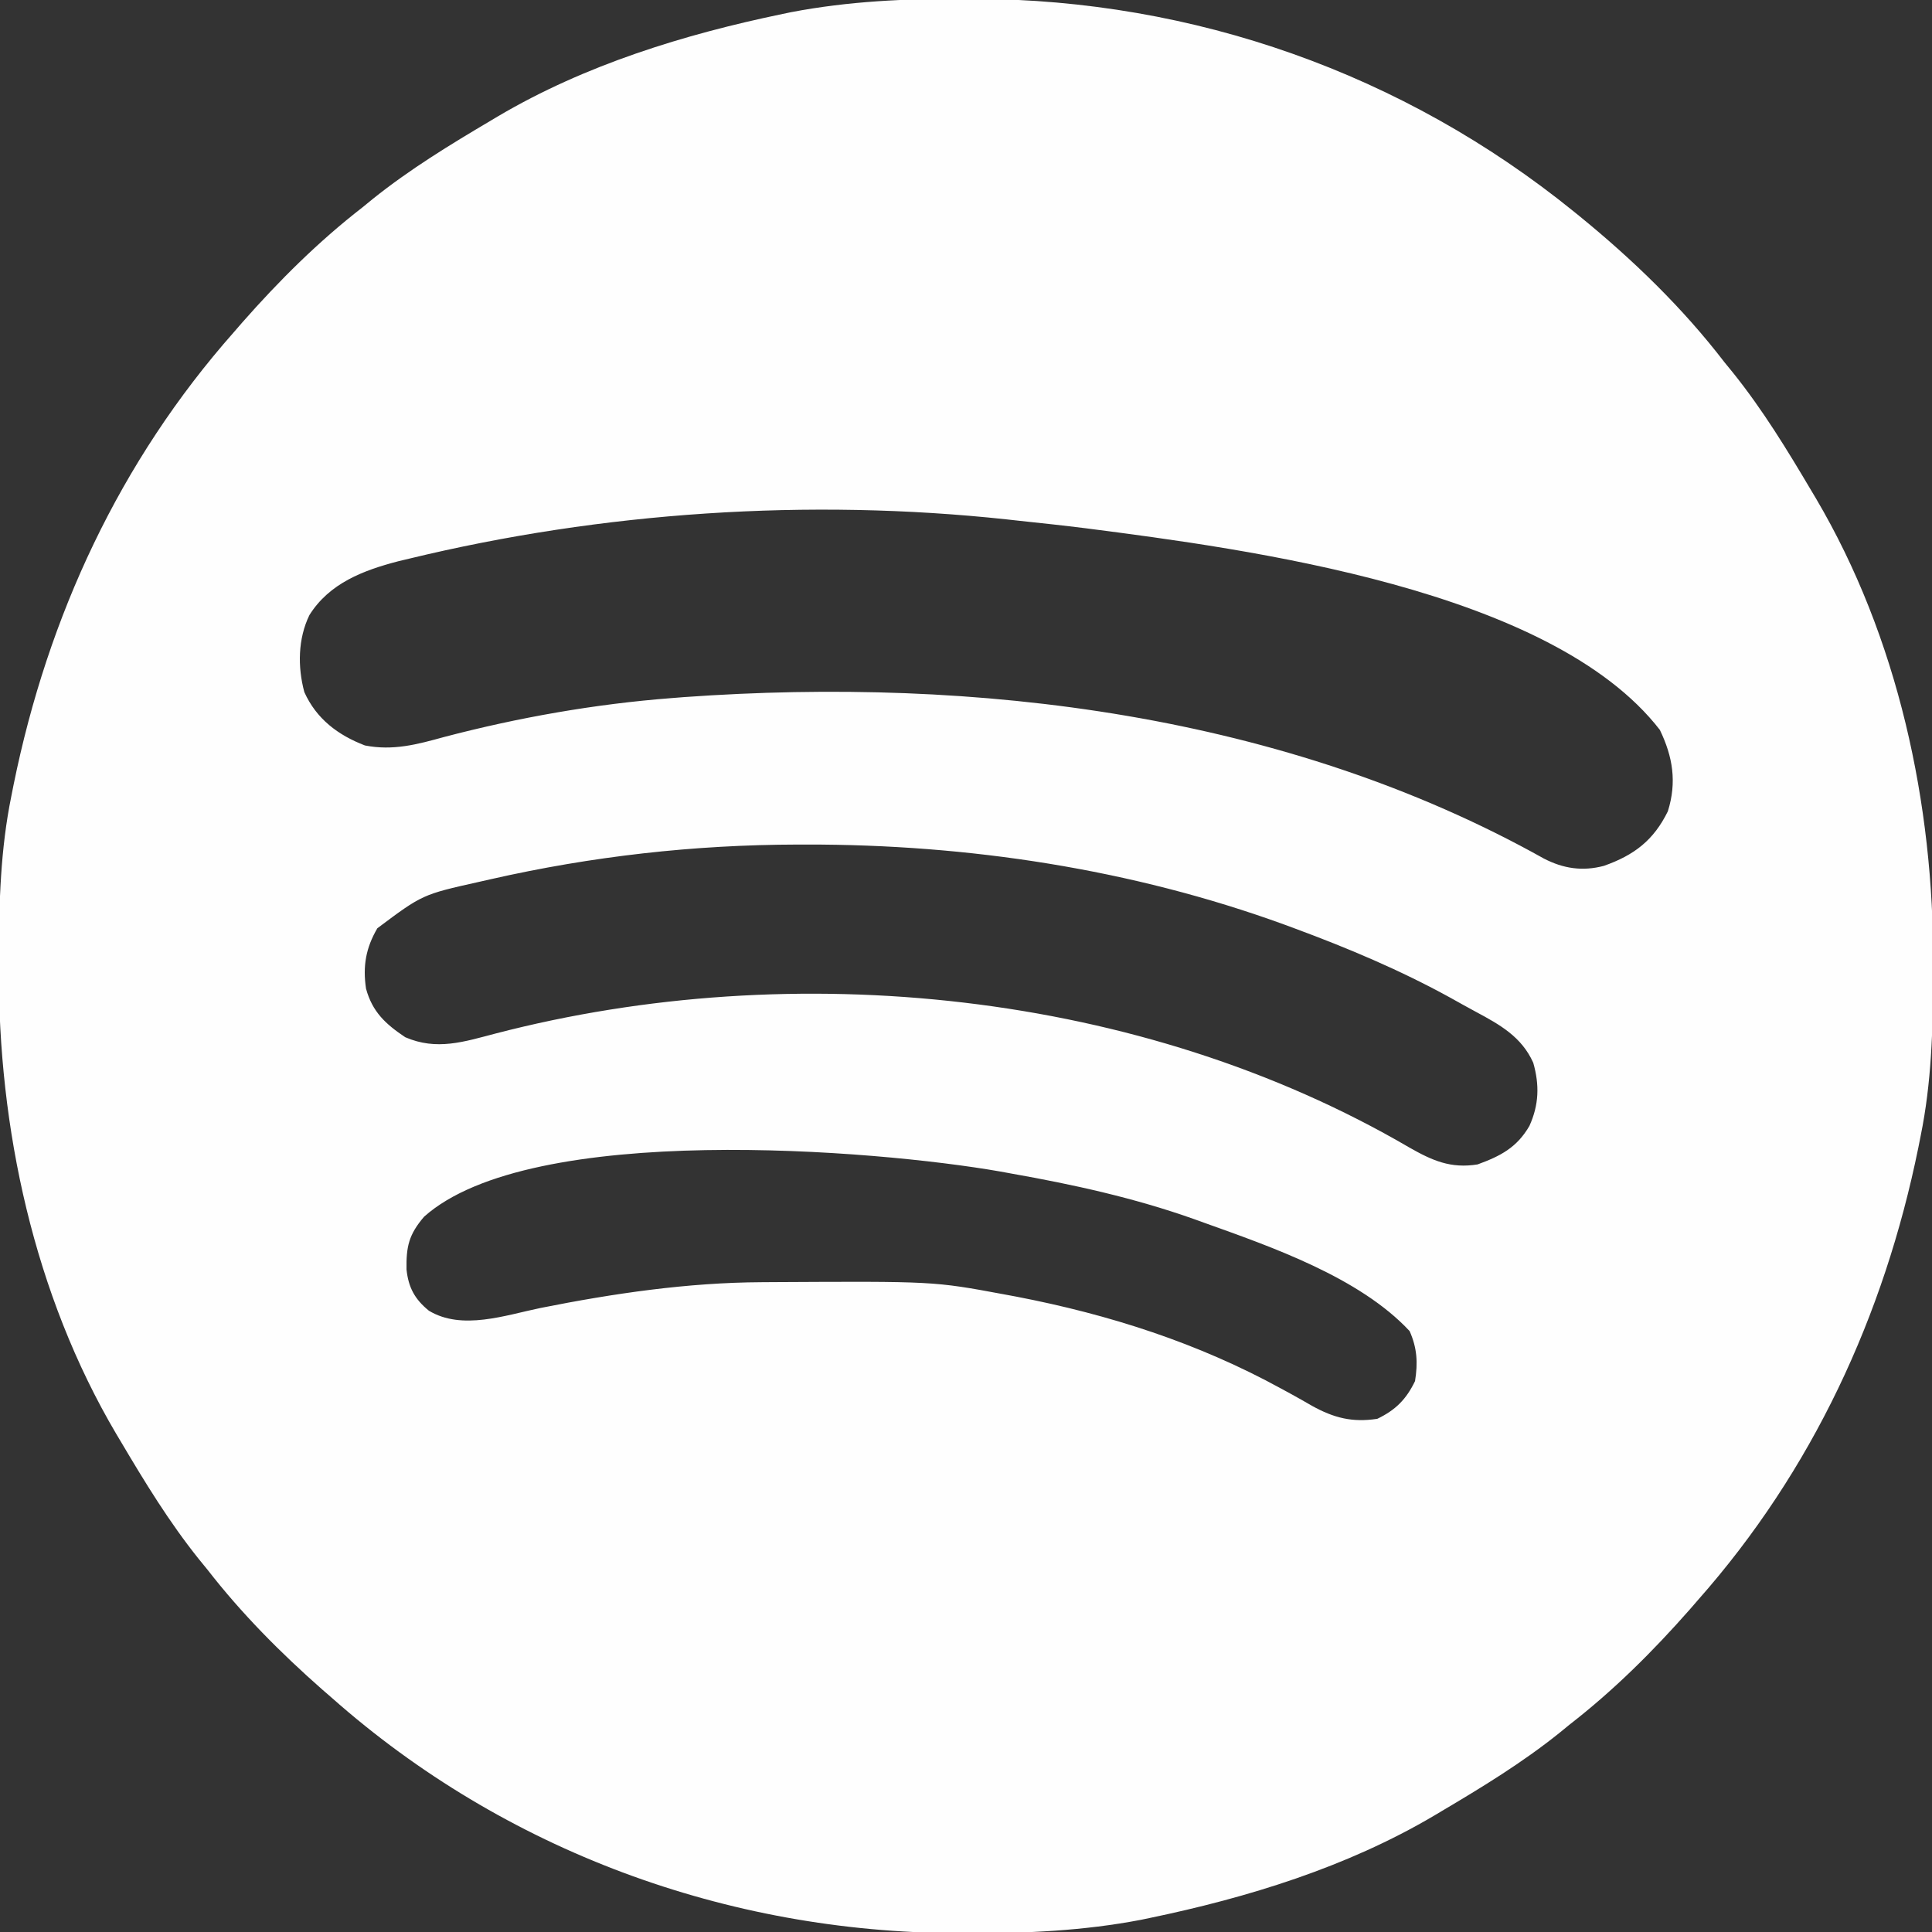 <?xml version="1.0" encoding="UTF-8"?>
<svg version="1.1" xmlns="http://www.w3.org/2000/svg" width="512" height="512">
<rect width="100%" height="100%" fill="#333333" stroke="none"/>
<path d="M0 0 C0.919 0.002 1.839 0.004 2.786 0.007 C60.769 0.224 116.27 19.786 161.375 56.312 C161.919 56.753 162.464 57.193 163.025 57.646 C177.097 69.124 190.312 81.89 201.375 96.312 C202.134 97.243 202.894 98.174 203.676 99.133 C211.525 108.922 217.994 119.525 224.375 130.312 C224.959 131.29 224.959 131.29 225.555 132.287 C247.386 169.262 256.858 213.368 256.688 255.938 C256.685 256.908 256.683 257.879 256.681 258.88 C256.63 273.215 256.247 287.223 253.375 301.312 C253.171 302.339 252.967 303.365 252.757 304.422 C243.674 349.055 224.628 390.105 194.375 424.312 C193.651 425.148 192.926 425.983 192.18 426.844 C182.435 437.919 172.035 448.264 160.375 457.312 C159.44 458.076 158.506 458.839 157.543 459.625 C147.754 467.466 137.157 473.934 126.375 480.312 C125.723 480.702 125.072 481.091 124.4 481.492 C101.316 495.123 75.046 503.207 48.938 508.625 C47.877 508.846 47.877 508.846 46.795 509.072 C31.534 512.004 16.248 512.691 0.75 512.625 C-0.169 512.623 -1.089 512.621 -2.036 512.618 C-62.964 512.39 -121.854 490.793 -167.625 450.312 C-168.46 449.588 -169.296 448.864 -170.156 448.117 C-181.231 438.372 -191.576 427.973 -200.625 416.312 C-201.388 415.378 -202.151 414.443 -202.938 413.48 C-210.778 403.692 -217.247 393.095 -223.625 382.312 C-224.209 381.335 -224.209 381.335 -224.805 380.338 C-246.636 343.363 -256.108 299.257 -255.938 256.688 C-255.935 255.717 -255.933 254.746 -255.931 253.745 C-255.88 239.41 -255.497 225.402 -252.625 211.312 C-252.421 210.286 -252.217 209.26 -252.007 208.203 C-242.924 163.57 -223.878 122.52 -193.625 88.312 C-192.901 87.477 -192.176 86.642 -191.43 85.781 C-181.685 74.706 -171.285 64.361 -159.625 55.312 C-158.69 54.549 -157.756 53.786 -156.793 53 C-147.004 45.159 -136.407 38.691 -125.625 32.312 C-124.973 31.923 -124.322 31.534 -123.65 31.133 C-100.566 17.502 -74.296 9.418 -48.188 4 C-47.481 3.852 -46.774 3.705 -46.045 3.553 C-30.784 0.621 -15.498 -0.066 0 0 Z M-147.25 148.375 C-148.634 148.706 -148.634 148.706 -150.046 149.044 C-159.349 151.455 -168.329 154.868 -173.625 163.312 C-176.674 169.568 -176.778 177.044 -174.973 183.727 C-171.779 190.827 -166.046 195.138 -158.91 197.867 C-151.453 199.32 -145.102 197.604 -137.938 195.625 C-118.254 190.455 -97.932 186.875 -77.625 185.312 C-76.552 185.227 -75.48 185.142 -74.375 185.054 C3.039 179.515 85.034 189.528 153.547 227.852 C158.65 230.488 163.72 231.274 169.395 229.781 C177.43 226.954 182.599 223.014 186.375 215.312 C188.784 207.611 187.704 200.883 184.25 193.734 C155.375 156.438 75 145.835 32.159 140.316 C26.239 139.577 20.308 138.938 14.375 138.312 C12.771 138.135 12.771 138.135 11.135 137.953 C-41.301 132.318 -95.997 135.96 -147.25 148.375 Z M-125.562 233.312 C-126.61 233.549 -127.657 233.786 -128.736 234.03 C-143.672 237.366 -143.672 237.366 -155.625 246.312 C-158.692 251.557 -159.507 256.366 -158.625 262.312 C-156.934 268.491 -153.448 271.692 -148.234 275.184 C-139.887 278.795 -132.677 276.4 -124.261 274.197 C-45.136 253.625 46.774 262.872 117.867 304.415 C123.926 307.867 128.831 310.05 135.949 308.895 C142.015 306.686 146.357 304.436 149.688 298.688 C152.221 293.09 152.382 287.843 150.703 281.957 C147.616 275.058 141.86 271.868 135.455 268.43 C133.2 267.218 130.969 265.968 128.734 264.719 C115.41 257.394 101.624 251.584 87.375 246.312 C86.038 245.818 86.038 245.818 84.673 245.313 C44.278 230.619 0.896 224.058 -42 224.125 C-42.732 224.126 -43.464 224.126 -44.218 224.127 C-71.749 224.188 -98.701 227.217 -125.562 233.312 Z M-143.239 322.754 C-147.282 327.482 -147.99 330.662 -147.895 336.707 C-147.398 341.508 -145.703 344.621 -141.965 347.664 C-133.203 352.954 -121.73 348.867 -112.375 346.938 C-93.075 343.09 -73.457 340.202 -53.746 340.109 C-52.243 340.099 -52.243 340.099 -50.71 340.088 C-8.226 339.857 -8.226 339.857 10.375 343.312 C11.473 343.516 12.571 343.72 13.703 343.931 C38.377 348.686 61.865 356.22 83.945 368.332 C85.338 369.09 85.338 369.09 86.758 369.864 C88.532 370.842 90.296 371.839 92.047 372.858 C97.851 376.076 102.732 377.33 109.375 376.312 C114.214 373.983 117.045 371.151 119.375 366.312 C120.151 361.449 119.936 357.581 117.938 353.062 C104.677 338.832 81.351 330.744 63.375 324.312 C62.537 324.01 61.7 323.708 60.837 323.396 C45.034 317.786 28.87 314.23 12.375 311.312 C11.388 311.132 10.401 310.951 9.384 310.765 C-23.62 304.995 -114.914 297.45 -143.239 322.754 Z " fill="#FEFEFE" transform="translate(255.625,-0.312)"/>
</svg>
